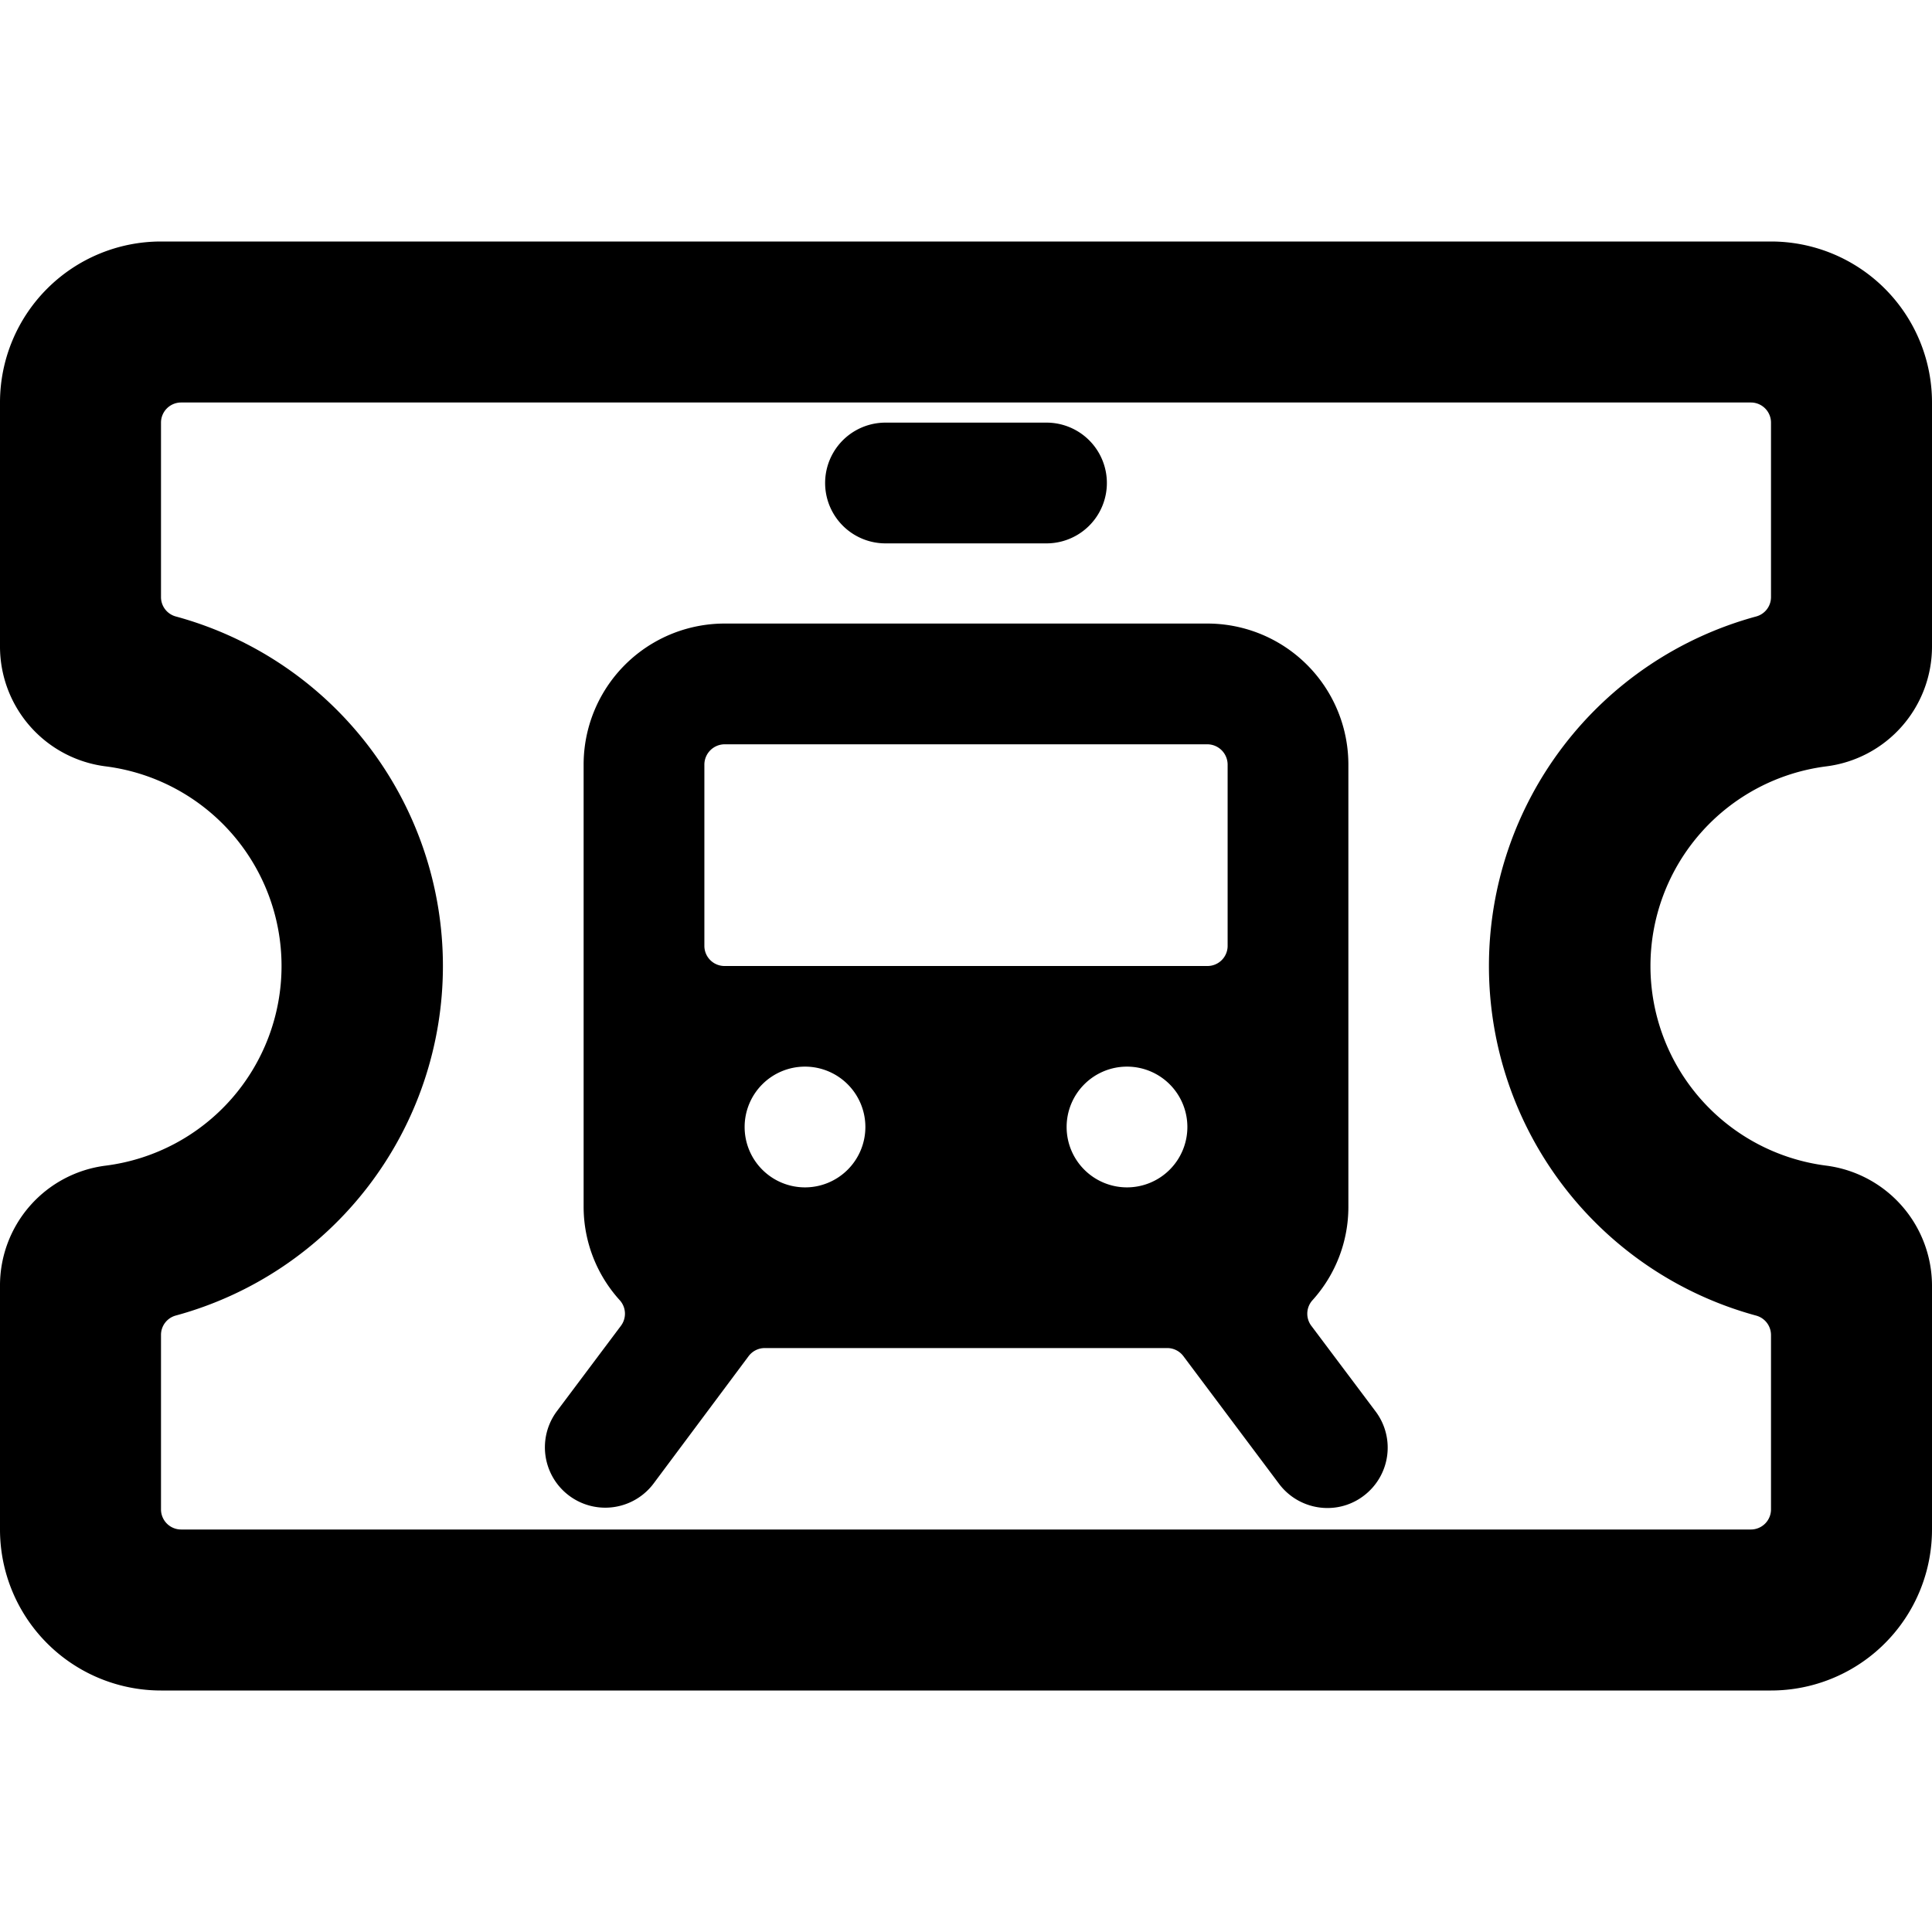 <svg xmlns="http://www.w3.org/2000/svg" viewBox="0 0 24 24"><title>transportation-ticket-train-alternate</title><path d="M22.687,9.52A1.5,1.5,0,0,0,24,8.031V5a2,2,0,0,0-2-2H2A2,2,0,0,0,0,5V8.031A1.5,1.5,0,0,0,1.313,9.52a2.5,2.5,0,0,1,0,4.96A1.5,1.5,0,0,0,0,15.969V19a2,2,0,0,0,2,2H22a2,2,0,0,0,2-2V15.969a1.506,1.506,0,0,0-1.313-1.489,2.5,2.5,0,0,1,0-4.96Zm-.871,6.823a.25.25,0,0,1,.184.241V18.75a.25.25,0,0,1-.25.25H2.25A.25.25,0,0,1,2,18.75V16.583a.249.249,0,0,1,.184-.241,4.5,4.5,0,0,0,0-8.684A.249.249,0,0,1,2,7.417V5.25A.25.25,0,0,1,2.25,5h19.5a.25.25,0,0,1,.25.25V7.417a.249.249,0,0,1-.184.241,4.5,4.5,0,0,0,0,8.685Z"/><path d="M11,6.75h2a.75.75,0,0,0,0-1.5H11a.75.75,0,0,0,0,1.5Z"/><path d="M16.29,16.47a.25.25,0,0,1,.013-.317A1.727,1.727,0,0,0,16.75,15V9.5A1.752,1.752,0,0,0,15,7.746H9A1.752,1.752,0,0,0,7.25,9.5V15A1.728,1.728,0,0,0,7.7,16.153a.25.25,0,0,1,.013.317l-.794,1.059a.75.75,0,0,0,1.2.9L9.3,16.846a.251.251,0,0,1,.2-.1H14.5a.251.251,0,0,1,.2.1l1.189,1.587a.751.751,0,0,0,.6.3.739.739,0,0,0,.449-.15.749.749,0,0,0,.15-1.05ZM10,14.75a.75.75,0,1,1,.75-.75A.75.75,0,0,1,10,14.75Zm4,0a.75.75,0,1,1,.75-.75A.75.75,0,0,1,14,14.75Zm1.25-3A.25.25,0,0,1,15,12H9a.25.25,0,0,1-.25-.25V9.5A.253.253,0,0,1,9,9.246h6a.253.253,0,0,1,.25.25Z"/></svg>